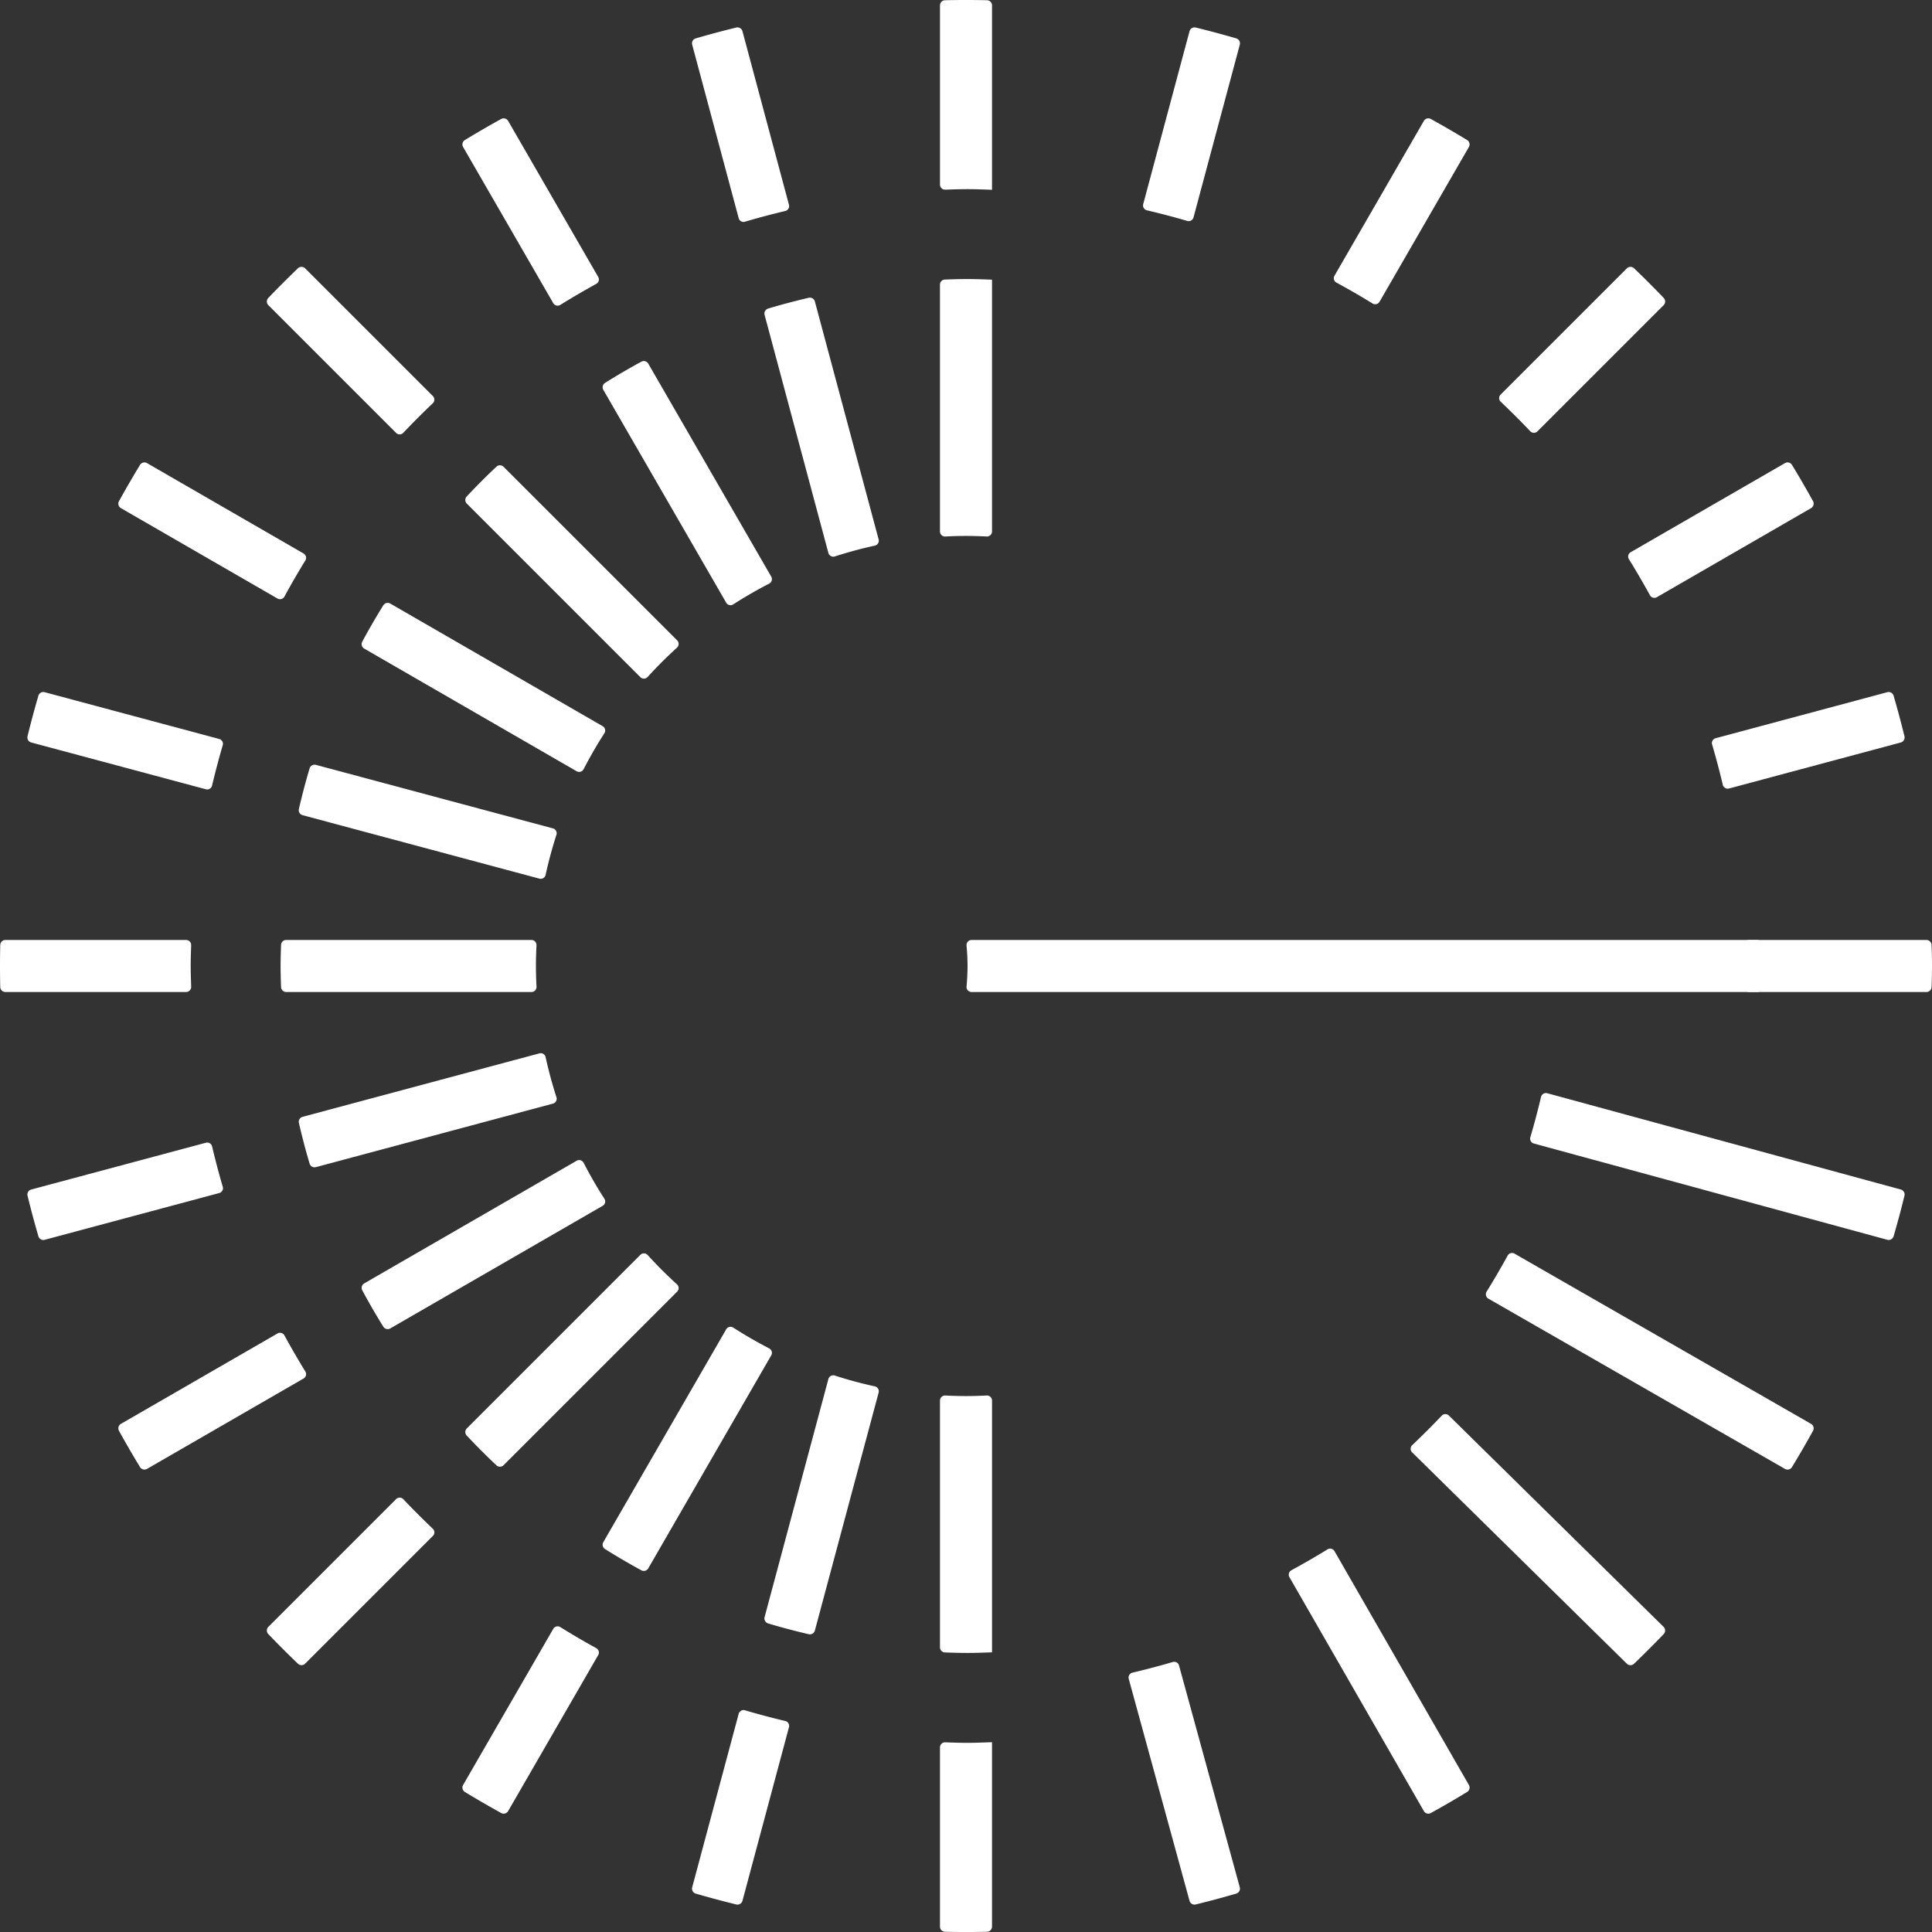 <svg id="Capa_1" data-name="Capa 1" xmlns="http://www.w3.org/2000/svg" viewBox="0 0 810.253 810.253"><rect x="0" y="0" width="810.253" height="810.253" fill="#333333" stroke="none"/><defs><style>.cls-1{fill:#fff;}</style></defs><title>svgs</title><path class="cls-1" d="M210.194,49.9q-7.722,4.251-15.231,8.835a2.162,2.162,0,0,0-.742,2.921l37.807,65.483a2.108,2.108,0,0,0,2.946.737q7.421-4.6,15.086-8.826a2.1,2.1,0,0,0,.821-2.9L213.105,50.71A2.167,2.167,0,0,0,210.194,49.9Z"/><path class="cls-1" d="M323.45,241.835l-51.57-89.323a2.178,2.178,0,0,0-2.912-.826q-7.762,4.213-15.223,8.895a2.171,2.171,0,0,0-.722,2.918l51.53,89.252a2.1,2.1,0,0,0,2.976.711q7.29-4.7,15.048-8.693A2.107,2.107,0,0,0,323.45,241.835Z"/><path class="cls-1" d="M308.78,11.553q-8.578,2.094-17.011,4.552a2.16,2.16,0,0,0-1.475,2.631l19.5,72.779a2.1,2.1,0,0,0,2.637,1.47c5.566-1.657,11.206-3.136,16.892-4.5a2.111,2.111,0,0,0,1.557-2.6l-19.5-72.788A2.167,2.167,0,0,0,308.78,11.553Z"/><path class="cls-1" d="M368.487,226.227l-26.74-99.794a2.171,2.171,0,0,0-2.584-1.547c-5.744,1.353-11.438,2.835-17.045,4.526a2.178,2.178,0,0,0-1.46,2.643L347.413,231.9a2.1,2.1,0,0,0,2.691,1.46c5.486-1.764,11.077-3.292,16.778-4.53A2.106,2.106,0,0,0,368.487,226.227Z"/><path class="cls-1" d="M405.127,224.762c2.911,0,5.8.09,8.676.235a2.119,2.119,0,0,0,2.235-2.119V117.286c-3.415-.12-6.825-.26-10.269-.26-3.182,0-6.341.095-9.5.213a2.144,2.144,0,0,0-2.06,2.143v103.5A2.119,2.119,0,0,0,396.449,225C399.325,224.852,402.215,224.762,405.127,224.762Z"/><path class="cls-1" d="M416.038,79.589V2.258A2.158,2.158,0,0,0,413.936.1q-4.393-.1-8.809-.1t-8.81.1a2.158,2.158,0,0,0-2.1,2.159V77.411a2.133,2.133,0,0,0,2.21,2.132c3.105-.111,6.213-.214,9.345-.214C409.213,79.329,412.62,79.483,416.038,79.589Z"/><path class="cls-1" d="M16.1,291.771q-2.454,8.431-4.552,17.011a2.167,2.167,0,0,0,1.541,2.6l73.255,19.628a2.112,2.112,0,0,0,2.6-1.561c1.351-5.689,2.825-11.33,4.471-16.9a2.1,2.1,0,0,0-1.472-2.634L18.735,290.3A2.162,2.162,0,0,0,16.1,291.771Z"/><path class="cls-1" d="M231.9,347.414l-99.416-26.639a2.176,2.176,0,0,0-2.643,1.465c-1.678,5.611-3.155,11.305-4.494,17.053a2.173,2.173,0,0,0,1.549,2.581l99.328,26.615a2.107,2.107,0,0,0,2.606-1.606c1.238-5.7,2.766-11.291,4.53-16.778A2.105,2.105,0,0,0,231.9,347.414Z"/><path class="cls-1" d="M58.73,194.963q-4.572,7.514-8.835,15.231a2.167,2.167,0,0,0,.815,2.911l65.668,37.913a2.1,2.1,0,0,0,2.909-.827q4.18-7.691,8.765-15.123a2.105,2.105,0,0,0-.74-2.937l-65.661-37.91A2.162,2.162,0,0,0,58.73,194.963Z"/><path class="cls-1" d="M252.751,304.552l-89.074-51.427a2.173,2.173,0,0,0-2.924.729q-4.641,7.484-8.833,15.259a2.178,2.178,0,0,0,.829,2.9l89.086,51.434a2.108,2.108,0,0,0,2.934-.874q3.993-7.748,8.693-15.049A2.1,2.1,0,0,0,252.751,304.552Z"/><path class="cls-1" d="M181.54,166.109l-53.563-53.562a2.164,2.164,0,0,0-3.018-.037q-6.357,6.09-12.448,12.449a2.163,2.163,0,0,0,.036,3.018l53.575,53.575a2.1,2.1,0,0,0,3.027-.048q6.007-6.35,12.347-12.369A2.107,2.107,0,0,0,181.54,166.109Z"/><path class="cls-1" d="M283.992,268.562,211.2,195.773a2.174,2.174,0,0,0-3.017-.049q-6.412,6.051-12.453,12.477a2.175,2.175,0,0,0,.053,3.015l72.775,72.776a2.106,2.106,0,0,0,3.06-.083q5.846-6.435,12.288-12.288A2.106,2.106,0,0,0,283.992,268.562Z"/><path class="cls-1" d="M518.483,16.1q-8.431-2.454-17.011-4.552a2.167,2.167,0,0,0-2.6,1.541L479.447,85.6a2.111,2.111,0,0,0,1.564,2.6c5.691,1.345,11.332,2.816,16.9,4.455a2.1,2.1,0,0,0,2.632-1.474l19.411-72.445A2.16,2.16,0,0,0,518.483,16.1Z"/><path class="cls-1" d="M798.7,308.783q-2.094-8.58-4.552-17.013a2.16,2.16,0,0,0-2.631-1.475l-72.013,19.3a2.1,2.1,0,0,0-1.472,2.635c1.651,5.569,3.127,11.209,4.483,16.9a2.112,2.112,0,0,0,2.6,1.56l72.04-19.3A2.166,2.166,0,0,0,798.7,308.783Z"/><path class="cls-1" d="M78.044,394.214H2.258a2.158,2.158,0,0,0-2.159,2.1Q0,400.71,0,405.127t.1,8.808a2.159,2.159,0,0,0,2.159,2.1H78.044a2.134,2.134,0,0,0,2.134-2.209c-.1-2.892-.2-5.785-.2-8.7s.1-5.812.2-8.7A2.135,2.135,0,0,0,78.044,394.214Z"/><path class="cls-1" d="M224.762,405.127c0-2.912.09-5.8.235-8.678a2.119,2.119,0,0,0-2.119-2.235H120.015a2.142,2.142,0,0,0-2.141,2.061c-.107,2.941-.2,5.886-.2,8.853s.093,5.909.2,8.849a2.142,2.142,0,0,0,2.141,2.061H222.878A2.119,2.119,0,0,0,225,413.8C224.852,410.928,224.762,408.038,224.762,405.127Z"/><path class="cls-1" d="M760.358,210.193q-4.252-7.722-8.835-15.231a2.162,2.162,0,0,0-2.921-.742l-64.713,37.363a2.105,2.105,0,0,0-.737,2.943q4.593,7.425,8.809,15.1a2.1,2.1,0,0,0,2.906.823L759.542,213.1A2.167,2.167,0,0,0,760.358,210.193Z"/><path class="cls-1" d="M615.289,58.729q-7.514-4.572-15.231-8.834a2.166,2.166,0,0,0-2.911.815l-37.475,64.911a2.106,2.106,0,0,0,.828,2.911q7.695,4.173,15.132,8.747a2.106,2.106,0,0,0,2.936-.74L616.031,61.65A2.161,2.161,0,0,0,615.289,58.729Z"/><path class="cls-1" d="M644.789,180.894l52.917-52.917a2.164,2.164,0,0,0,.036-3.018q-6.088-6.359-12.449-12.449a2.164,2.164,0,0,0-3.018.036l-52.929,52.929a2.106,2.106,0,0,0,.048,3.028q6.349,6.008,12.369,12.347A2.107,2.107,0,0,0,644.789,180.894Z"/><path class="cls-1" d="M501.46,798.7q8.58-2.092,17.012-4.551a2.161,2.161,0,0,0,1.472-2.643l-25.475-93.018a2.1,2.1,0,0,0-2.629-1.462c-5.572,1.639-11.213,3.11-16.9,4.455a2.11,2.11,0,0,0-1.56,2.615l25.49,93.075A2.167,2.167,0,0,0,501.46,798.7Z"/><path class="cls-1" d="M592.231,609.107l90.044,88.624a2.164,2.164,0,0,0,3.006.024q6.359-6.09,12.449-12.448a2.163,2.163,0,0,0-.048-3.03l-90.033-88.612a2.106,2.106,0,0,0-3.014.056q-6.021,6.334-12.369,12.347A2.1,2.1,0,0,0,592.231,609.107Z"/><path class="cls-1" d="M11.552,501.471q2.094,8.578,4.552,17.011a2.16,2.16,0,0,0,2.631,1.475L91.951,500.34a2.1,2.1,0,0,0,1.472-2.634c-1.646-5.57-3.12-11.211-4.471-16.9a2.112,2.112,0,0,0-2.6-1.561L13.093,498.873A2.167,2.167,0,0,0,11.552,501.471Z"/><path class="cls-1" d="M226.227,441.764,126.9,468.379a2.172,2.172,0,0,0-1.549,2.581c1.339,5.748,2.815,11.443,4.493,17.053a2.177,2.177,0,0,0,2.644,1.465L231.9,462.84a2.107,2.107,0,0,0,1.46-2.692c-1.764-5.486-3.292-11.077-4.53-16.778A2.107,2.107,0,0,0,226.227,441.764Z"/><path class="cls-1" d="M405.771,405.127c0,2.884-.158,5.747-.415,8.6a2.108,2.108,0,0,0,2.1,2.316h329.5a2.142,2.142,0,0,0,2.141-2.062c.108-2.94.2-5.884.2-8.85s-.093-5.911-.2-8.851a2.142,2.142,0,0,0-2.141-2.062h-329.5a2.108,2.108,0,0,0-2.1,2.317C405.613,399.38,405.771,402.242,405.771,405.127Z"/><path class="cls-1" d="M733.5,416.04h74.4a2.179,2.179,0,0,0,2.175-2.08q.174-4.405.179-8.833t-.179-8.833a2.179,2.179,0,0,0-2.175-2.079H733.5a2.135,2.135,0,0,0-2.135,2.209c.1,2.893.2,5.787.2,8.7s-.1,5.81-.2,8.7A2.135,2.135,0,0,0,733.5,416.04Z"/><path class="cls-1" d="M794.151,518.475q2.454-8.433,4.552-17.013a2.167,2.167,0,0,0-1.532-2.595L648.9,458.487a2.113,2.113,0,0,0-2.612,1.557c-1.356,5.688-2.833,11.329-4.484,16.9a2.1,2.1,0,0,0,1.463,2.633l148.247,40.374A2.16,2.16,0,0,0,794.151,518.475Z"/><path class="cls-1" d="M600.062,760.356q7.722-4.251,15.231-8.835a2.162,2.162,0,0,0,.744-2.917l-56.368-98.072a2.1,2.1,0,0,0-2.937-.743q-7.44,4.567-15.132,8.747a2.107,2.107,0,0,0-.831,2.908l56.38,98.093A2.165,2.165,0,0,0,600.062,760.356Z"/><path class="cls-1" d="M751.52,615.295q4.573-7.514,8.835-15.231a2.165,2.165,0,0,0-.82-2.913L635.176,525.763a2.1,2.1,0,0,0-2.9.825q-4.2,7.68-8.809,15.1a2.107,2.107,0,0,0,.742,2.946l124.4,71.41A2.161,2.161,0,0,0,751.52,615.295Z"/><path class="cls-1" d="M405.127,585.491c-2.912,0-5.8-.09-8.678-.235a2.119,2.119,0,0,0-2.235,2.118V690.867a2.144,2.144,0,0,0,2.06,2.143c3.154.118,6.313.213,9.5.213,3.444,0,6.854-.14,10.269-.261V587.374a2.119,2.119,0,0,0-2.235-2.118C410.928,585.4,408.038,585.491,405.127,585.491Z"/><path class="cls-1" d="M394.214,732.838V808a2.158,2.158,0,0,0,2.1,2.159q4.393.1,8.81.1t8.809-.1a2.158,2.158,0,0,0,2.1-2.159V730.659c-3.418.107-6.825.261-10.269.261-3.132,0-6.24-.1-9.345-.214A2.132,2.132,0,0,0,394.214,732.838Z"/><path class="cls-1" d="M268.562,526.261l-72.776,72.776a2.176,2.176,0,0,0-.053,3.015q6.034,6.429,12.454,12.476a2.173,2.173,0,0,0,3.017-.048l72.788-72.788a2.106,2.106,0,0,0-.083-3.06q-6.435-5.845-12.288-12.288A2.106,2.106,0,0,0,268.562,526.261Z"/><path class="cls-1" d="M166.124,628.7l-53.577,53.576a2.163,2.163,0,0,0-.036,3.018q6.088,6.359,12.448,12.449a2.164,2.164,0,0,0,3.018-.036l53.565-53.565a2.108,2.108,0,0,0-.044-3.026q-6.336-6.021-12.346-12.369A2.106,2.106,0,0,0,166.124,628.7Z"/><path class="cls-1" d="M241.835,486.8l-89.086,51.433a2.176,2.176,0,0,0-.829,2.9q4.187,7.778,8.832,15.26a2.172,2.172,0,0,0,2.924.728L252.751,505.7a2.1,2.1,0,0,0,.711-2.976q-4.7-7.292-8.693-15.049A2.107,2.107,0,0,0,241.835,486.8Z"/><path class="cls-1" d="M49.9,600.059q4.252,7.722,8.835,15.231a2.161,2.161,0,0,0,2.921.742l65.662-37.91a2.105,2.105,0,0,0,.739-2.938q-4.573-7.436-8.764-15.122a2.1,2.1,0,0,0-2.909-.827L50.71,597.148A2.168,2.168,0,0,0,49.9,600.059Z"/><path class="cls-1" d="M291.769,794.149Q300.2,796.6,308.78,798.7a2.166,2.166,0,0,0,2.6-1.54l19.5-72.794a2.112,2.112,0,0,0-1.557-2.6c-5.686-1.363-11.326-2.842-16.892-4.5a2.1,2.1,0,0,0-2.637,1.471l-19.5,72.784A2.161,2.161,0,0,0,291.769,794.149Z"/><path class="cls-1" d="M347.413,578.35l-26.754,99.844a2.177,2.177,0,0,0,1.46,2.643c5.607,1.692,11.3,3.173,17.045,4.526a2.17,2.17,0,0,0,2.584-1.547l26.739-99.791a2.106,2.106,0,0,0-1.605-2.605c-5.7-1.238-11.292-2.766-16.778-4.53A2.1,2.1,0,0,0,347.413,578.35Z"/><path class="cls-1" d="M304.553,557.5l-51.529,89.251a2.171,2.171,0,0,0,.722,2.918q7.467,4.667,15.223,8.894a2.178,2.178,0,0,0,2.912-.826l51.569-89.321a2.107,2.107,0,0,0-.873-2.934q-7.749-3.993-15.048-8.693A2.1,2.1,0,0,0,304.553,557.5Z"/><path class="cls-1" d="M194.963,751.523q7.514,4.573,15.231,8.835a2.165,2.165,0,0,0,2.911-.815l37.778-65.434a2.1,2.1,0,0,0-.821-2.9c-5.118-2.8-10.139-5.76-15.086-8.826a2.108,2.108,0,0,0-2.946.736L194.221,748.6A2.162,2.162,0,0,0,194.963,751.523Z"/></svg>
